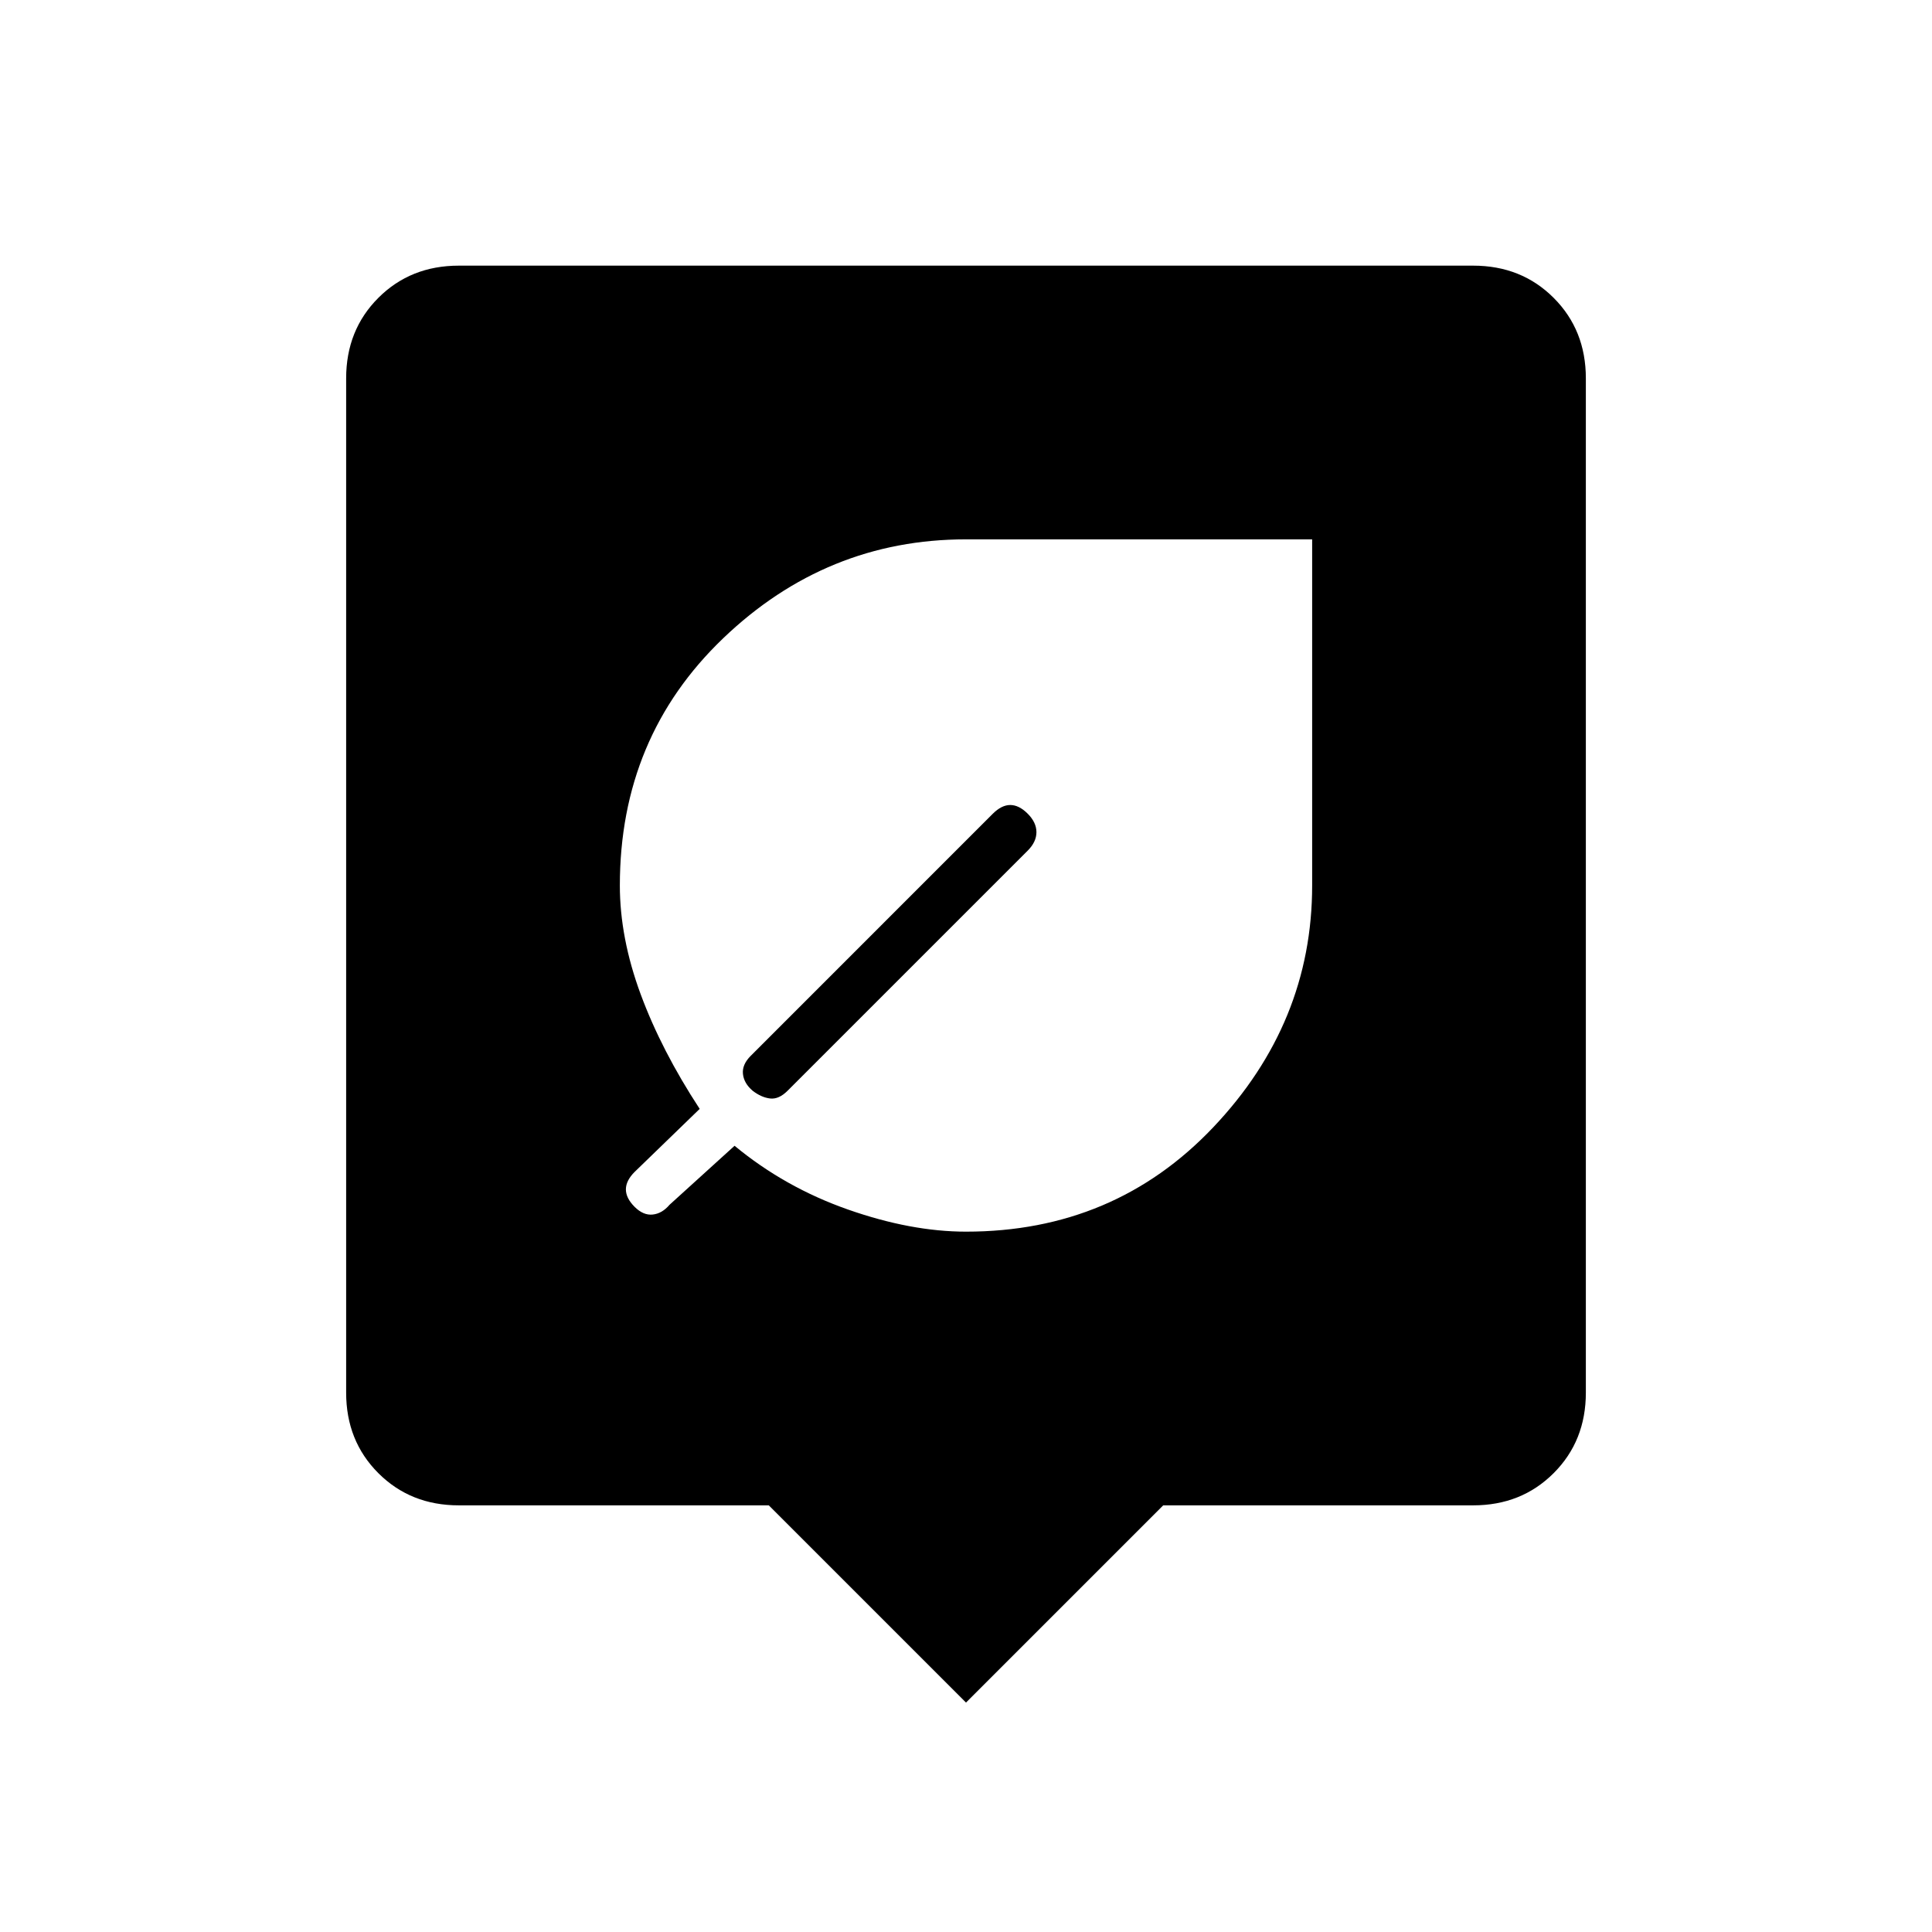 <svg xmlns="http://www.w3.org/2000/svg" height="40" viewBox="0 -960 960 960" width="40"><path d="m480-114-98-98H228q-24 0-40-16t-16-40v-504q0-24 16-40t40-16h504q24 0 40 16t16 40v504q0 24-16 40t-40 16H578l-98 98Zm0-234q73.67 0 122.83-51.83Q652-451.67 652-520v-172H480q-69.33 0-120.67 49.17Q308-593.67 308-520q0 26 10.33 54 10.34 28 29.34 57l-32.34 31.33Q311-373.33 311-369t4.33 8.67q4.34 4.33 9 3.83 4.67-.5 8.34-4.83L365-390.67Q390-370 421.33-359q31.34 11 58.67 11Zm30.67-207.67q4.33 4.34 4.33 9.17t-4.33 9.17L391.33-418q-4.33 4.33-8.66 3.83-4.34-.5-8.67-3.83-4.33-3.67-4.83-8.33-.5-4.67 3.83-9l120.33-120.34Q497.67-560 502-560t8.67 4.33Z"/></svg>